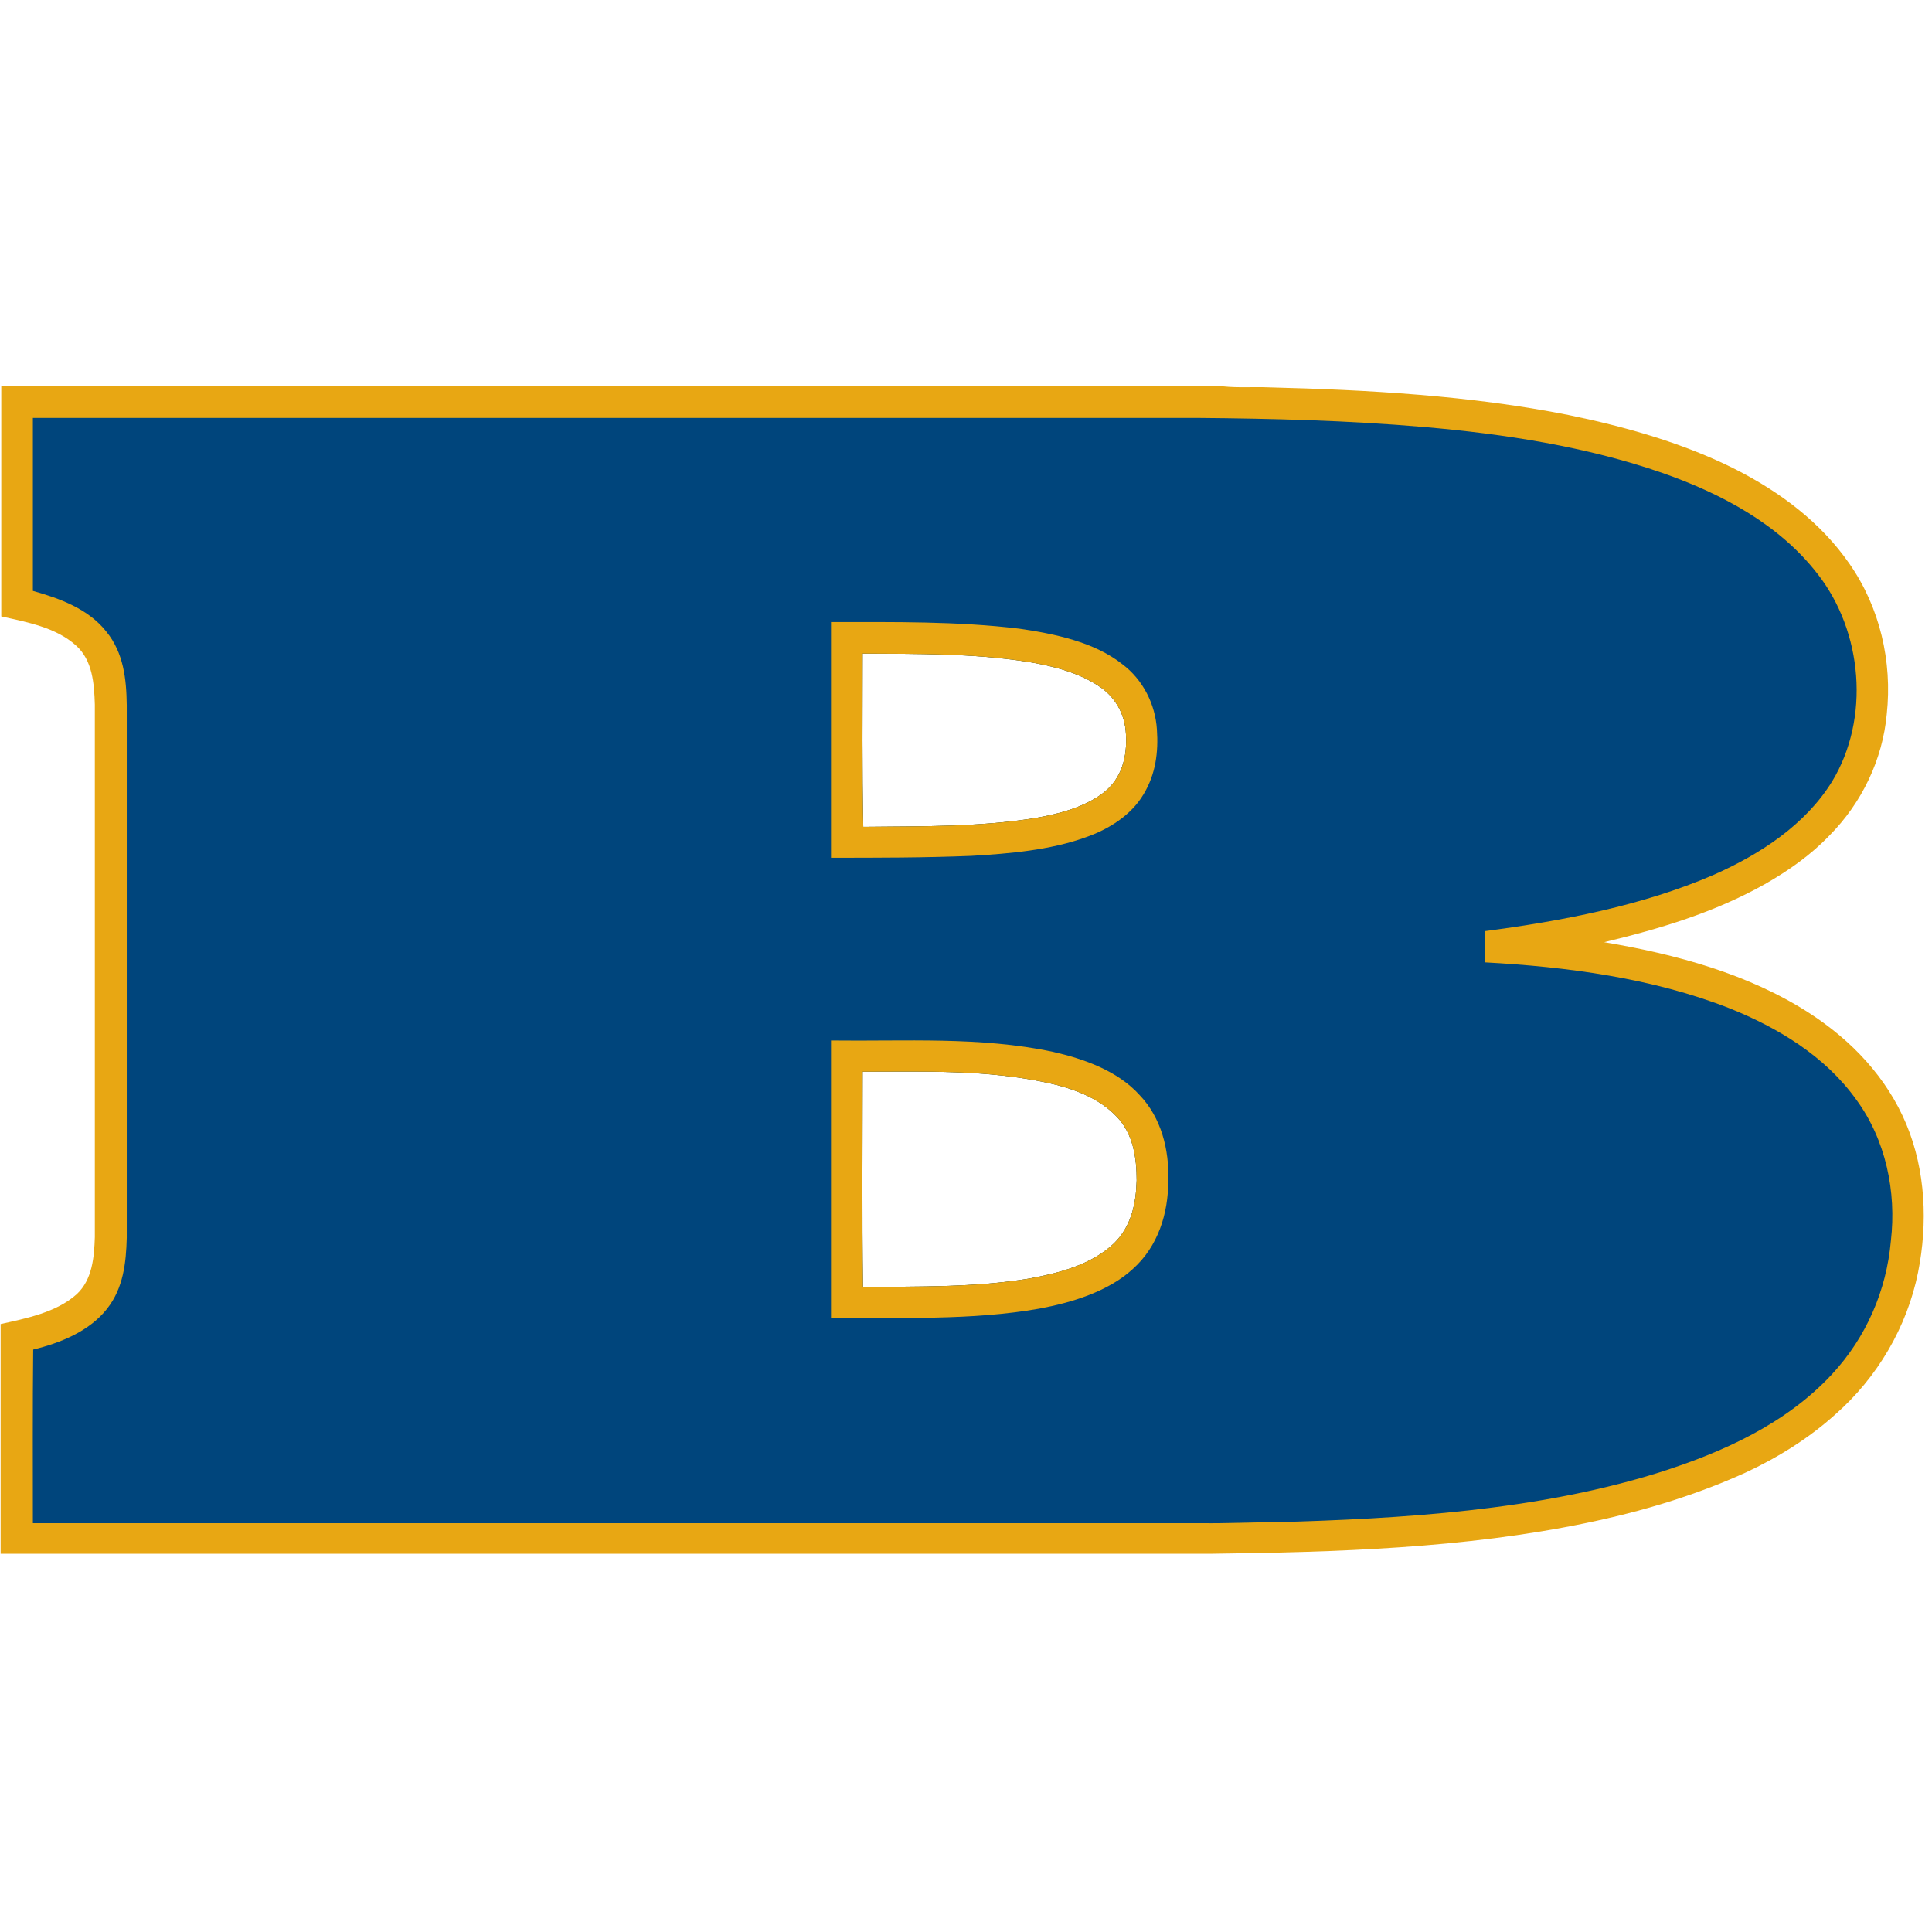 <?xml version="1.0" encoding="UTF-8"?>
<svg width="200px" height="200px" viewBox="0 0 200 200" version="1.1" xmlns="http://www.w3.org/2000/svg" xmlns:xlink="http://www.w3.org/1999/xlink">
    <!-- Generator: Sketch 54.1 (76490) - https://sketchapp.com -->
    <title>beloit</title>
    <desc>Created with Sketch.</desc>
    <g id="beloit" stroke="none" stroke-width="1" fill="none" fill-rule="evenodd">
        <g id="beloit_BGL">
            <g id="beloit" transform="translate(0, 40)">
                <g fill-rule="nonzero" id="Shape">
                    <path d="M0.131,0 L126.635,0 C128.205,0.163 129.743,0.033 131.314,0.098 C141.621,0.359 152.256,0.946 162.4,2.968 C168.257,4.175 174.278,5.871 179.644,8.578 C184.258,10.926 188.479,14.058 191.457,18.363 C194.598,22.864 195.907,28.474 195.318,33.921 C194.893,38.618 192.733,43.119 189.396,46.478 C187.432,48.533 185.142,50.131 182.688,51.534 C177.452,54.469 171.889,56.132 166.065,57.535 C173.427,58.774 180.986,60.797 187.301,64.874 C191.686,67.711 195.318,71.527 197.347,76.387 C199.343,81.182 199.572,86.629 198.558,91.717 C197.412,97.392 194.337,102.61 189.985,106.427 C187.236,108.905 184.029,110.895 180.659,112.461 C175.391,114.842 169.926,116.472 164.265,117.647 C151.602,120.288 138.284,120.68 125.391,120.843 C83.605,120.843 41.852,120.843 0.065,120.843 L0.065,97.066 C2.716,96.479 5.857,95.859 7.951,93.967 C9.555,92.467 9.751,90.151 9.817,88.064 C9.817,69.701 9.817,51.305 9.817,32.942 C9.751,30.79 9.588,28.343 7.853,26.81 C5.792,24.951 2.781,24.397 0.131,23.81 L0.131,0 Z M89.299,27.659 C89.299,33.627 89.233,39.629 89.364,45.597 C95.254,45.532 101.34,45.63 107.165,44.684 C109.652,44.26 112.531,43.51 114.495,41.847 C116.327,40.248 116.752,37.867 116.523,35.552 C116.327,33.823 115.476,32.29 114.069,31.246 C111.811,29.615 108.866,28.898 106.151,28.474 C100.62,27.626 94.894,27.691 89.299,27.659 Z M89.299,70.94 C89.299,78.377 89.233,85.781 89.331,93.217 C94.96,93.184 100.915,93.282 106.478,92.369 C109.554,91.815 112.989,90.934 115.313,88.716 C117.112,86.955 117.603,84.606 117.669,82.193 C117.669,79.844 117.309,77.398 115.64,75.637 C113.742,73.615 111.059,72.669 108.408,72.082 C101.995,70.712 95.81,70.94 89.299,70.94 Z" fill="#E8A713"></path>
                    <path d="M3.403,3.262 C43.553,3.262 83.67,3.262 123.82,3.262 C131.706,3.327 139.56,3.523 147.446,4.207 C155.757,4.925 164.232,6.23 172.118,8.969 C178.172,11.089 184.16,14.253 188.152,19.407 C192.831,25.375 193.617,34.377 189.657,40.901 C186.876,45.402 182.197,48.435 177.419,50.555 C170.057,53.751 161.647,55.35 153.696,56.393 C153.696,57.47 153.696,58.546 153.696,59.622 C162.204,60.079 171.104,61.253 179.055,64.384 C184.095,66.407 188.937,69.342 192.144,73.81 C195.22,77.985 196.333,83.367 195.744,88.455 C195.286,93.608 193.191,98.436 189.657,102.252 C184.88,107.405 178.336,110.34 171.758,112.428 C159.16,116.374 145.123,117.223 132.001,117.581 C129.481,117.581 126.995,117.712 124.475,117.679 C84.129,117.679 43.749,117.679 3.403,117.679 C3.403,111.678 3.37,105.709 3.436,99.708 C6.25,99.023 9.26,97.816 11.093,95.468 C12.762,93.347 13.056,90.738 13.122,88.129 C13.122,69.766 13.122,51.37 13.122,33.008 C13.089,30.3 12.794,27.593 11.027,25.408 C9.162,23.027 6.184,21.951 3.403,21.168 C3.403,15.199 3.403,9.23 3.403,3.262 Z M89.299,70.94 C89.299,78.377 89.233,85.781 89.331,93.217 C94.96,93.184 100.915,93.282 106.478,92.369 C109.554,91.815 112.989,90.934 115.313,88.716 C117.112,86.955 117.603,84.606 117.669,82.193 C117.669,79.844 117.309,77.398 115.64,75.637 C113.742,73.615 111.059,72.669 108.408,72.082 C101.995,70.712 95.81,70.94 89.299,70.94 Z M89.299,27.659 C89.299,33.627 89.233,39.629 89.364,45.597 C95.254,45.532 101.34,45.63 107.165,44.684 C109.652,44.26 112.531,43.51 114.495,41.847 C116.327,40.248 116.752,37.867 116.523,35.552 C116.327,33.823 115.476,32.29 114.069,31.246 C111.811,29.615 108.866,28.898 106.151,28.474 C100.62,27.626 94.894,27.691 89.299,27.659 Z" fill="#00457C"></path>
                    <path d="M86.026,24.397 C92.505,24.397 99.083,24.299 105.529,25.082 C109.128,25.604 113.284,26.452 116.196,28.767 C118.323,30.366 119.599,32.91 119.763,35.519 C119.927,37.867 119.632,40.151 118.389,42.205 C117.112,44.391 114.756,45.858 112.4,46.674 C108.703,48.011 104.482,48.37 100.555,48.598 C95.712,48.794 90.869,48.794 86.026,48.794 C86.026,40.672 86.026,32.551 86.026,24.397 Z M89.299,27.659 C89.299,33.627 89.233,39.629 89.364,45.597 C95.254,45.532 101.34,45.63 107.165,44.684 C109.652,44.26 112.531,43.51 114.495,41.847 C116.327,40.248 116.752,37.867 116.523,35.552 C116.327,33.823 115.476,32.29 114.069,31.246 C111.811,29.615 108.866,28.898 106.151,28.474 C100.62,27.626 94.894,27.691 89.299,27.659 Z" fill="#E8A713"></path>
                    <path d="M86.026,67.711 C93.716,67.809 101.471,67.287 108.997,68.885 C112.171,69.603 115.705,70.842 117.963,73.354 C120.221,75.702 121.039,79.029 120.941,82.193 C120.941,85.617 119.894,89.01 117.276,91.358 C114.724,93.706 110.928,94.848 107.59,95.468 C100.62,96.707 93.094,96.381 86.026,96.446 C86.026,86.857 86.026,77.268 86.026,67.711 Z M89.299,70.94 C89.299,78.377 89.233,85.781 89.331,93.217 C94.96,93.184 100.915,93.282 106.478,92.369 C109.554,91.815 112.989,90.934 115.313,88.716 C117.112,86.955 117.603,84.606 117.669,82.193 C117.669,79.844 117.309,77.398 115.64,75.637 C113.742,73.615 111.059,72.669 108.408,72.082 C101.995,70.712 95.81,70.94 89.299,70.94 Z" fill="#E8A713"></path>
                </g>
            </g>
        </g>
    </g>
</svg>